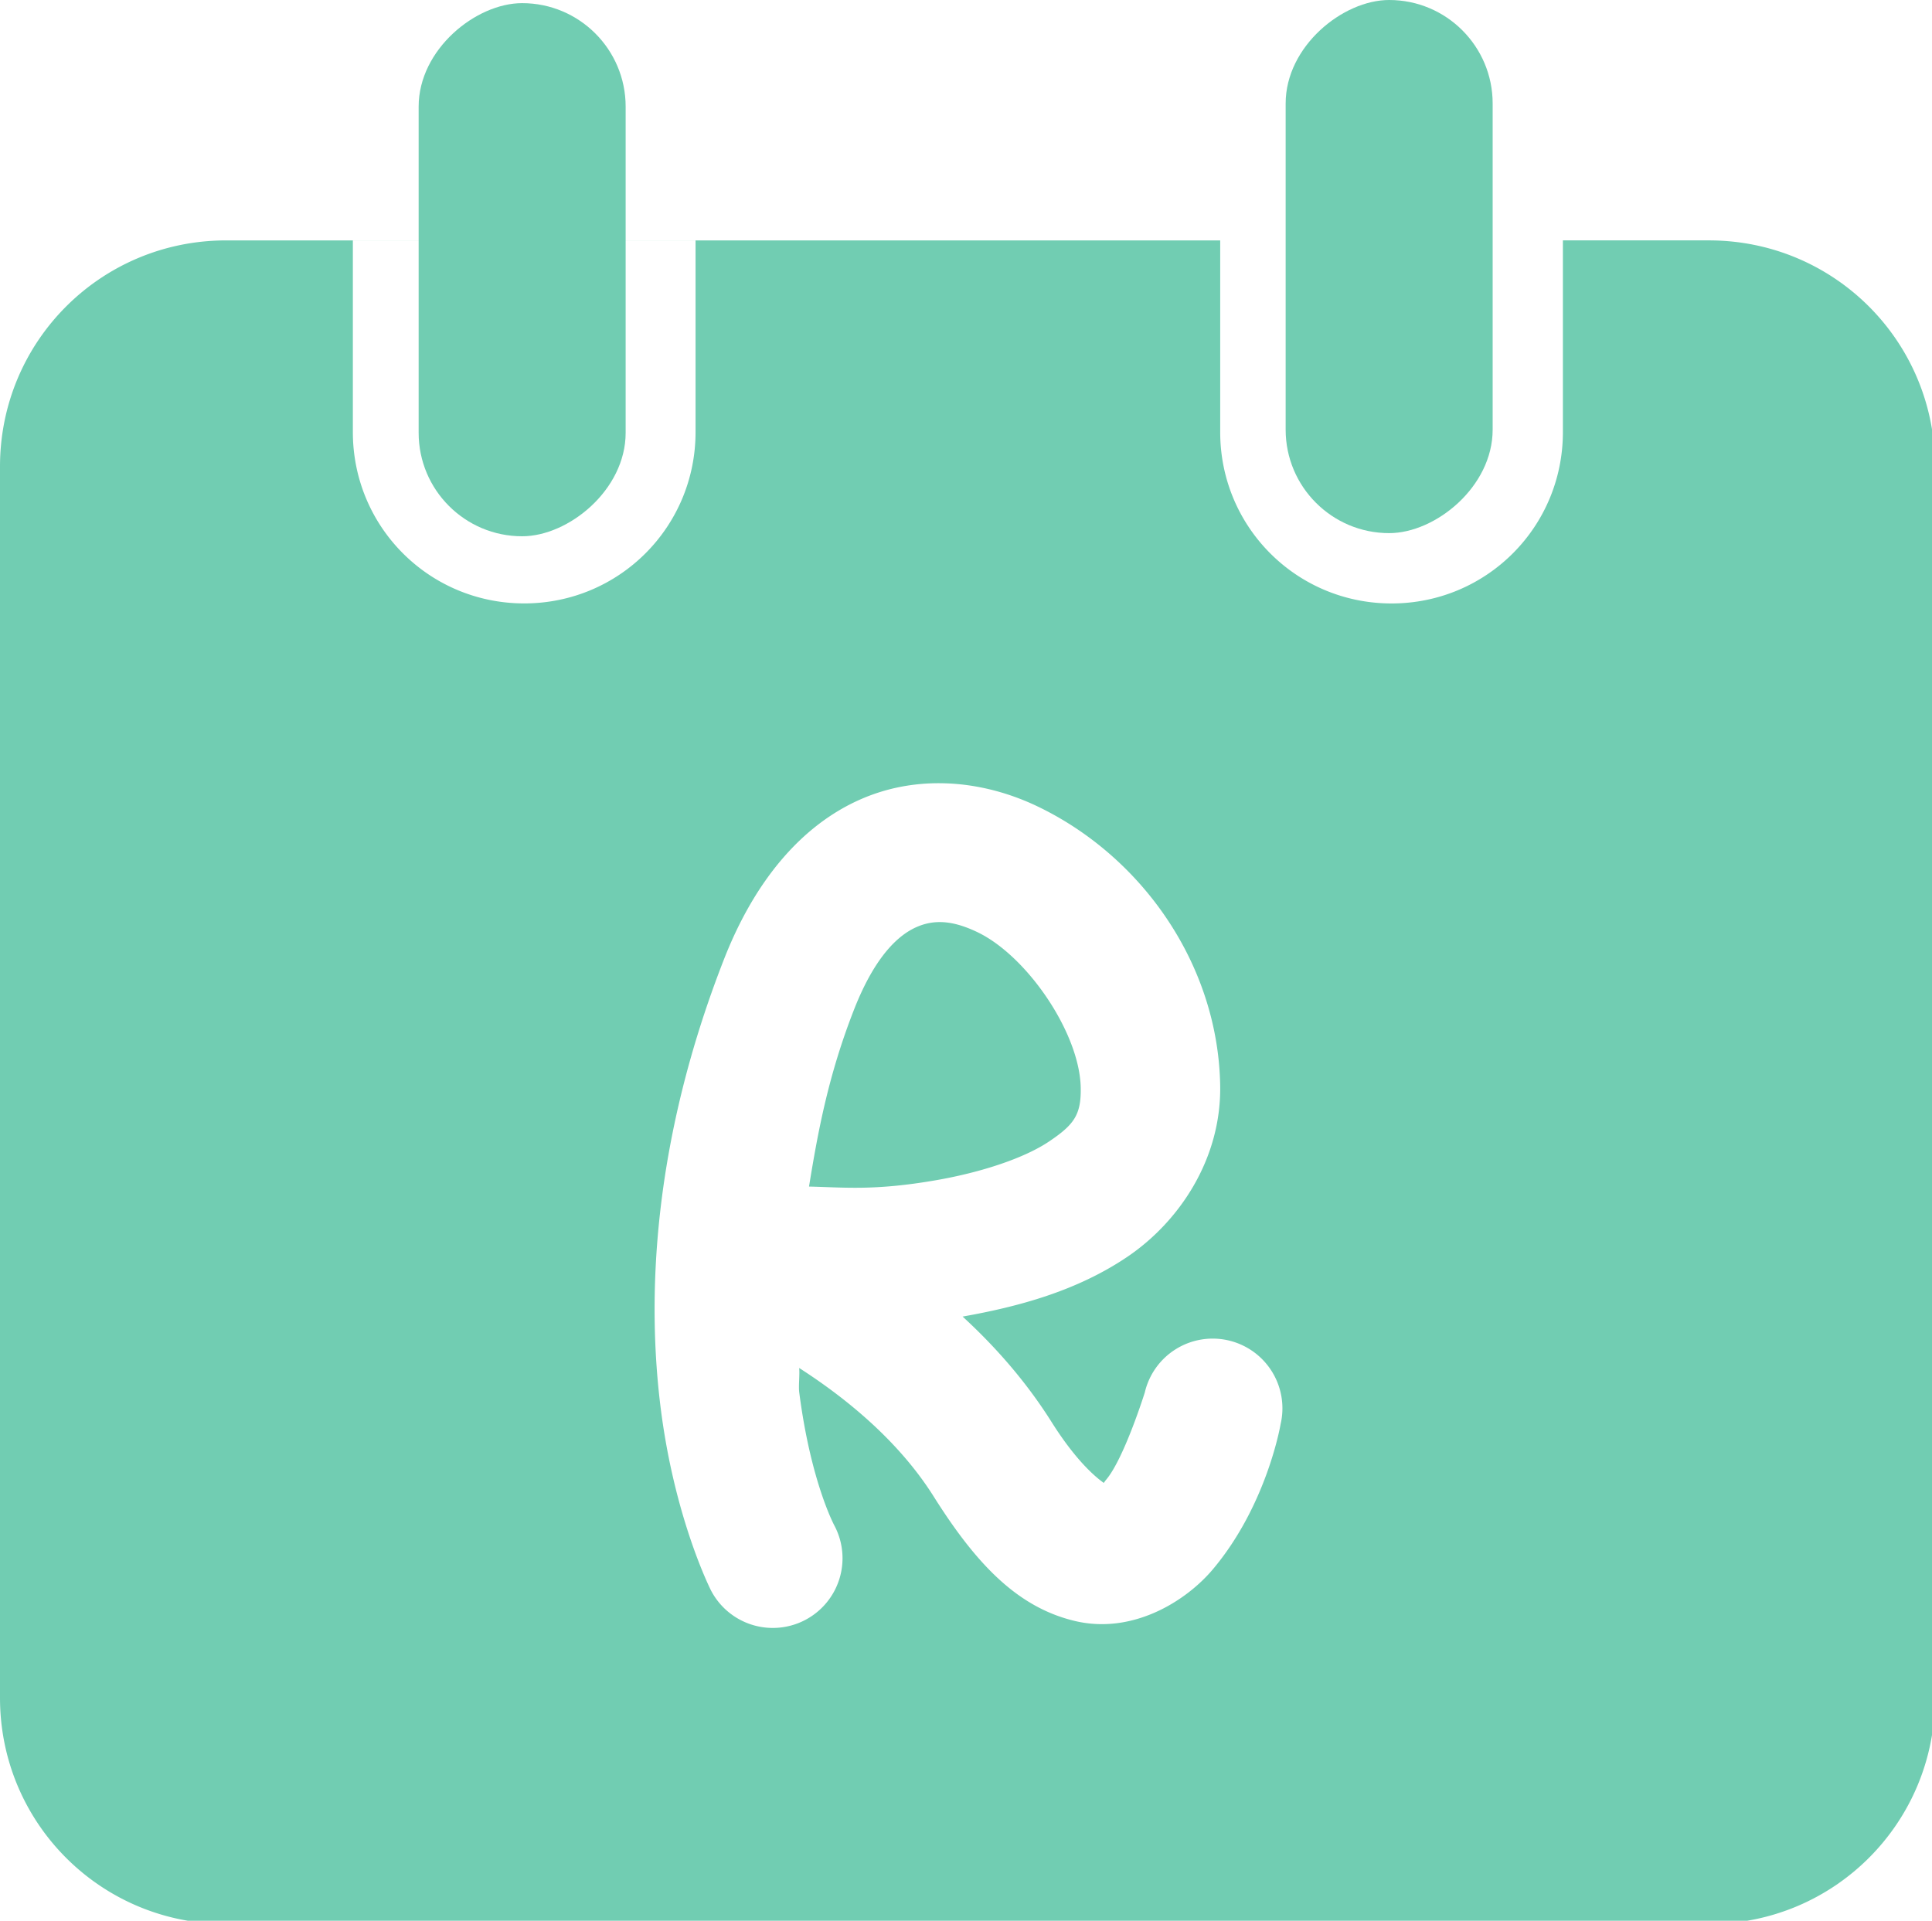 <?xml version="1.0" encoding="UTF-8" standalone="no"?>
<svg
   xmlns:dc="http://purl.org/dc/elements/1.1/"
   xmlns:cc="http://creativecommons.org/ns#"
   xmlns:rdf="http://www.w3.org/1999/02/22-rdf-syntax-ns#"
   xmlns:svg="http://www.w3.org/2000/svg"
   xmlns="http://www.w3.org/2000/svg"
   xmlns:sodipodi="http://sodipodi.sourceforge.net/DTD/sodipodi-0.dtd"
   xmlns:inkscape="http://www.inkscape.org/namespaces/inkscape"
   sodipodi:docname="logo-rdv-solo.svg"
   inkscape:version="1.0 (4035a4fb49, 2020-05-01)"
   inkscape:export-ydpi="308.37982"
   inkscape:export-xdpi="308.37982"
   inkscape:export-filename="C:\Users\sarah.lachise\Pictures\logo\logo-rendez-vous.png"
   id="svg1058"
   version="1.1"
   viewBox="0 0 41.16 40.924"
   height="40.924mm"
   width="41.16mm">
  <defs
     id="defs1052" />
  <sodipodi:namedview
     inkscape:window-maximized="1"
     inkscape:window-y="-9"
     inkscape:window-x="-9"
     inkscape:window-height="1001"
     inkscape:window-width="1920"
     showgrid="false"
     inkscape:document-rotation="0"
     inkscape:current-layer="g1037"
     inkscape:document-units="mm"
     inkscape:cy="77.809786"
     inkscape:cx="-59.265958"
     inkscape:zoom="1"
     inkscape:pageshadow="2"
     inkscape:pageopacity="0.0"
     borderopacity="1.0"
     bordercolor="#666666"
     pagecolor="#ffffff"
     id="base" />
  <g
     transform="translate(-33.093,-11.732)"
     id="layer1"
     inkscape:groupmode="layer"
     inkscape:label="Calque 1">
    <g
       transform="translate(-92.673,-143.802)"
       id="g1037">
      <path
         transform="matrix(0.265,0,0,0.265,125.766,153.134)"
         d="m 28.367,28.383 v 0.002 h 27.551 v -0.002 z m 27.551,0.002 v 15.412 c 0,7.632 -6.144,13.775 -13.775,13.775 -7.632,0 -13.775,-6.144 -13.775,-13.775 V 28.385 H 18.184 C 8.11,28.385 0,36.495 0,46.568 V 145.562 c 0,10.073 8.11,18.184 18.184,18.184 H 137.381 c 10.073,0 18.184,-8.11 18.184,-18.184 V 46.568 c 0,-10.073 -8.11,-18.184 -18.184,-18.184 h -11.734 v 15.416 c 0,7.632 -6.144,13.775 -13.775,13.775 -7.632,0 -13.775,-6.144 -13.775,-13.775 V 28.385 Z m 19.754,43.645 c 0.305,0.004 0.609,0.015 0.912,0.035 2.426,0.162 4.774,0.838 6.865,1.846 8.367,4.029 14.474,12.689 14.646,22.404 0.106,5.969 -3.335,11.005 -7.471,13.797 -4.068,2.746 -8.746,4.003 -13.236,4.799 2.561,2.353 5.06,5.153 7.154,8.48 2.001,3.178 3.585,4.461 4.197,4.895 0.054,-0.078 0.087,-0.137 0.201,-0.273 1.44,-1.714 3.094,-6.998 3.094,-6.998 a 5.605,5.605 0 0 1 6.732,-4.186 5.605,5.605 0 0 1 4.186,6.732 c 0,0 -1.08,6.472 -5.434,11.656 -2.177,2.592 -6.464,5.263 -11.088,4.172 -4.624,-1.091 -7.948,-4.58 -11.375,-10.025 -2.862,-4.546 -7.191,-8 -10.807,-10.32 0.055,0.574 -0.063,1.427 0.006,1.965 0.932,7.228 2.836,10.725 2.836,10.725 a 5.605,5.605 0 0 1 -2.348,7.566 5.605,5.605 0 0 1 -7.574,-2.354 c 0,0 -2.888,-5.637 -4.031,-14.506 -1.144,-8.869 -0.732,-21.427 5.072,-36.268 2.467,-6.307 6.252,-10.805 11.051,-12.881 2.099,-0.908 4.274,-1.289 6.41,-1.262 z m -0.326,11.168 c -0.571,0.025 -1.108,0.156 -1.633,0.383 -1.399,0.605 -3.325,2.226 -5.064,6.674 -2.061,5.271 -2.895,9.809 -3.609,14.203 2.829,0.064 5.253,0.351 10.209,-0.51 3.671,-0.637 7.119,-1.784 9.102,-3.123 1.983,-1.339 2.572,-2.121 2.533,-4.311 -0.078,-4.388 -4.295,-10.579 -8.291,-12.504 -1.249,-0.601 -2.295,-0.855 -3.246,-0.812 z"
         style="fill:#71cdb2;fill-opacity:1;stroke:none;stroke-width:18.142;stroke-linecap:round;stroke-linejoin:round;stroke-miterlimit:4;stroke-dasharray:none;stroke-opacity:1;paint-order:markers stroke fill"
         id="rect1010" />
      <rect
         transform="rotate(90)"
         ry="2.205"
         y="-157.566"
         x="155.534"
         height="4.41"
         width="11.359"
         id="rect1012"
         style="fill:#71cdb2;fill-opacity:1;stroke:none;stroke-width:4.8;stroke-linecap:round;stroke-linejoin:round;stroke-miterlimit:4;stroke-dasharray:none;stroke-opacity:1;paint-order:markers stroke fill" />
      <rect
         transform="rotate(90)"
         style="fill:#71cdb2;fill-opacity:1;stroke:none;stroke-width:4.8;stroke-linecap:round;stroke-linejoin:round;stroke-miterlimit:4;stroke-dasharray:none;stroke-opacity:1;paint-order:markers stroke fill"
         id="rect1012-3"
         width="11.359"
         height="4.41"
         x="155.601"
         y="-139.095"
         ry="2.205" />
    </g>
  </g>
</svg>
